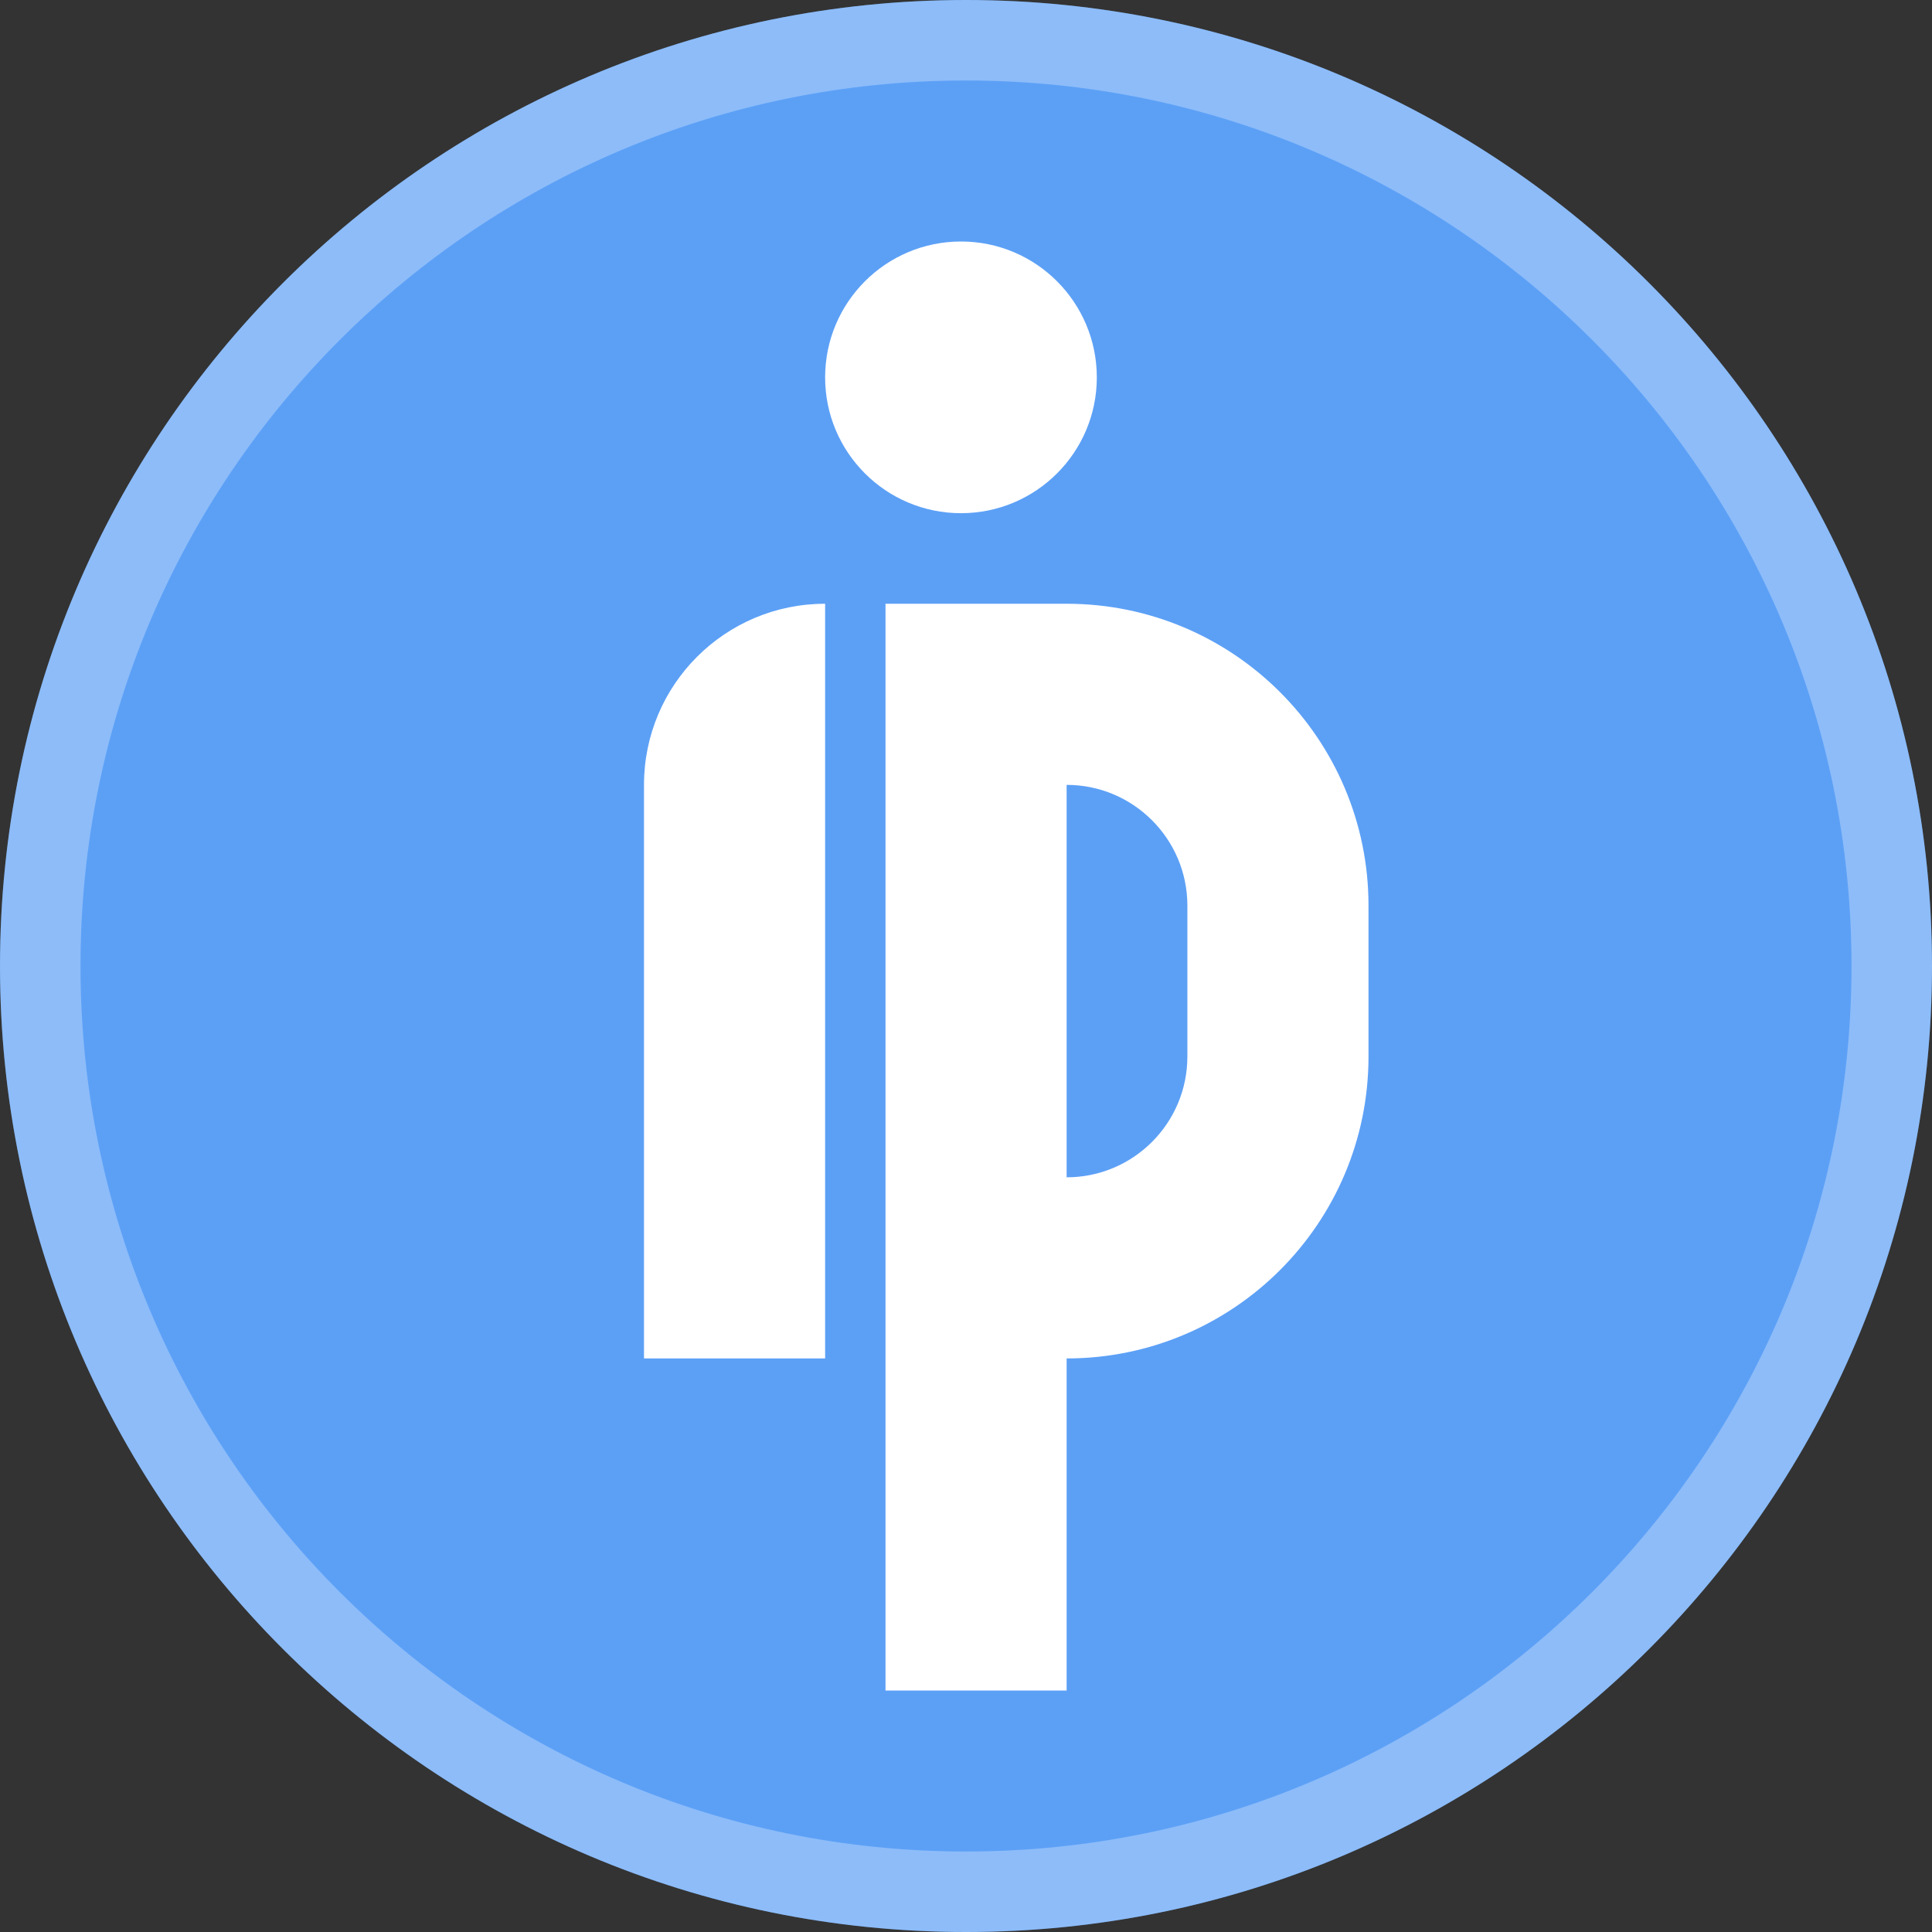<svg xmlns="http://www.w3.org/2000/svg" width="24" height="24" fill="none" viewBox="0 0 24 24"><rect x="0" y="0" width="24" height="24" fill="#333333" stroke="none"/><path fill="#5CA0F6" d="M12 24C18.627 24 24 18.627 24 12C24 5.373 18.627 0 12 0C5.373 0 0 5.373 0 12C0 18.627 5.373 24 12 24Z"/><path fill="#fff" fill-rule="evenodd" d="M13.25 7.5C15.321 7.5 17 9.179 17 11.25V13.125C17 15.196 15.321 16.875 13.25 16.875V21H11V7.5H13.25ZM13.25 9.75V14.625C14.078 14.625 14.75 13.953 14.75 13.125V11.25C14.75 10.422 14.078 9.75 13.25 9.75ZM11.938 6.375C11.005 6.375 10.25 5.619 10.25 4.688C10.25 3.756 11.005 3 11.938 3C12.87 3 13.625 3.756 13.625 4.688C13.625 5.619 12.87 6.375 11.938 6.375ZM10.25 7.5V16.875H8V9.75C8 8.507 9.007 7.5 10.25 7.5Z" clip-rule="evenodd"/><path stroke="#fff" stroke-opacity=".3" d="M23.5 12C23.5 18.351 18.351 23.5 12 23.5C5.649 23.5 0.5 18.351 0.5 12C0.5 5.649 5.649 0.5 12 0.5C18.351 0.5 23.5 5.649 23.5 12Z"/></svg>